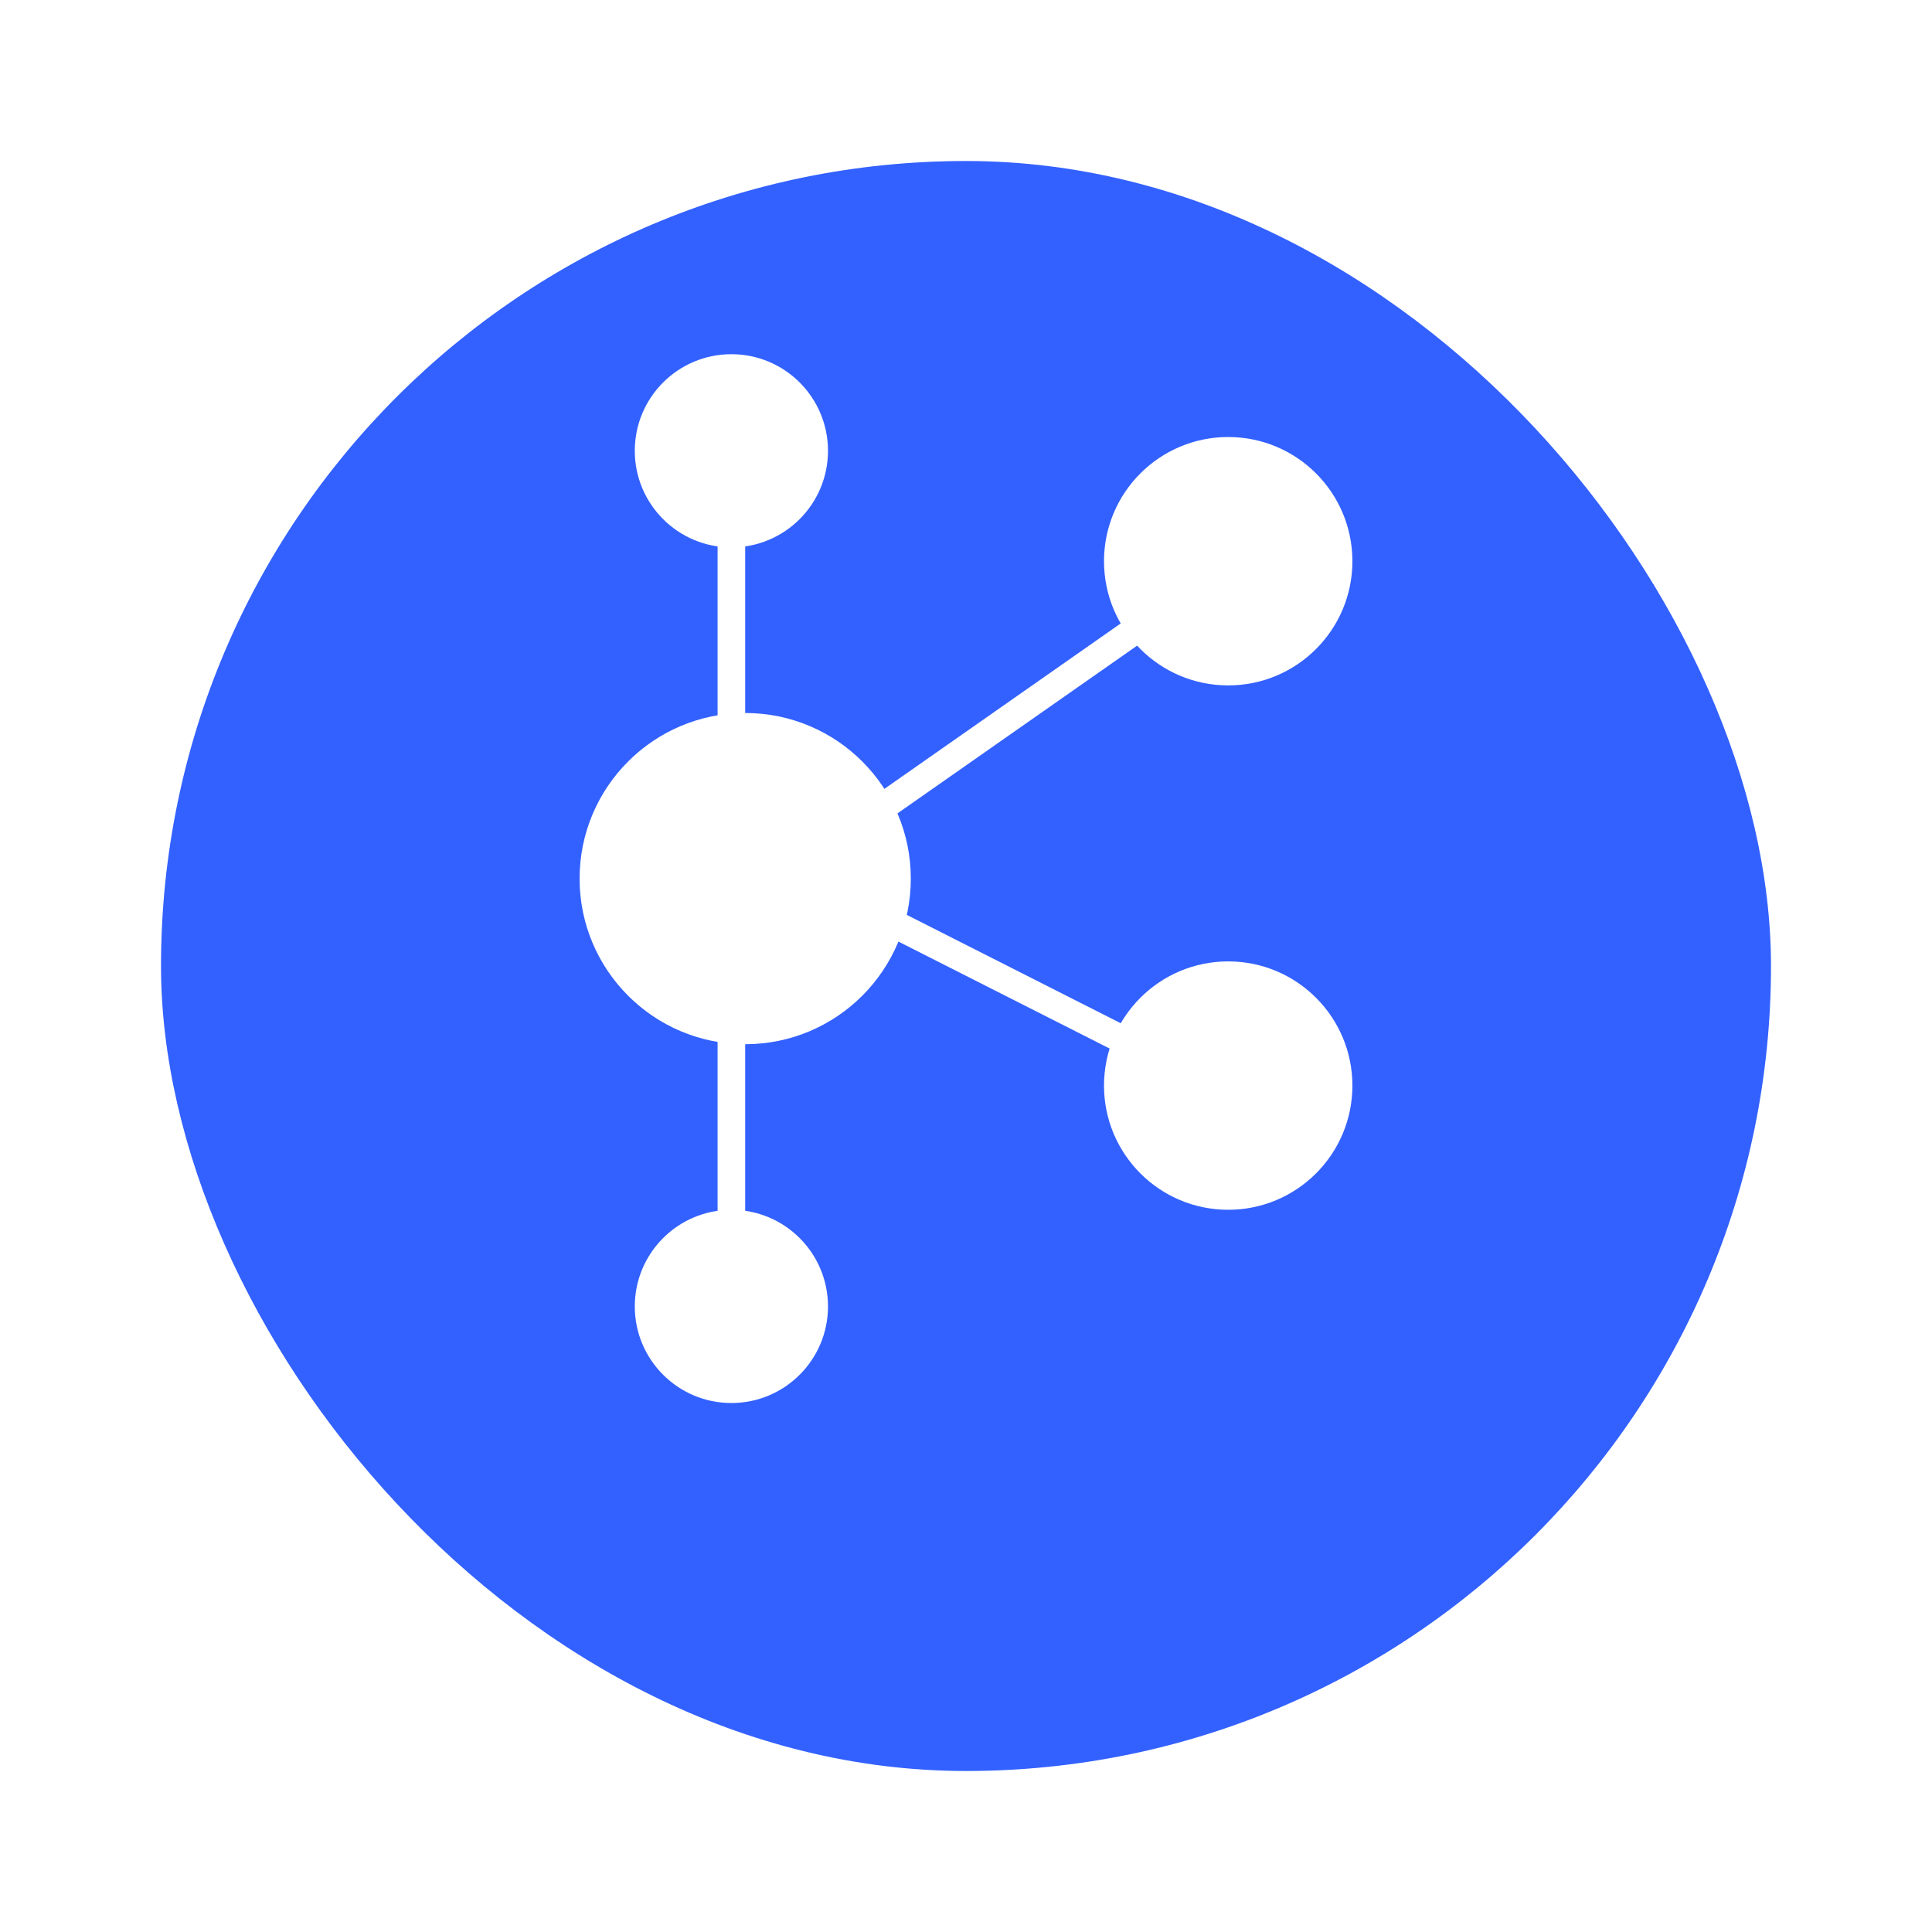 <svg width="60" height="60" viewBox="0 0 60 60" fill="none" xmlns="http://www.w3.org/2000/svg">
<g filter="url(#filter0_d_1500_450)">
<rect x="5" y="3" width="50" height="50" rx="25" fill="#3361FF"/>
</g>
<circle cx="23.143" cy="27.286" r="5.143" fill="white"/>
<circle cx="38.143" cy="17.429" r="3.857" fill="white"/>
<circle cx="38.143" cy="33.714" r="3.857" fill="white"/>
<circle cx="22.714" cy="40.572" r="3" fill="white"/>
<circle cx="22.714" cy="14" r="3" fill="white"/>
<path d="M22.714 16.572L22.714 23" stroke="white" stroke-width="0.857"/>
<line x1="27.183" y1="25.22" x2="35.754" y2="19.22" stroke="white" stroke-width="0.857"/>
<path d="M27.656 28.637L35.143 32.429" stroke="white" stroke-width="0.857"/>
<line x1="22.714" y1="31.572" x2="22.714" y2="39.286" stroke="white" stroke-width="0.857"/>
<defs>
<filter id="filter0_d_1500_450" x="0" y="0" width="60" height="60" filterUnits="userSpaceOnUse" color-interpolation-filters="sRGB">
<feFlood flood-opacity="0" result="BackgroundImageFix"/>
<feColorMatrix in="SourceAlpha" type="matrix" values="0 0 0 0 0 0 0 0 0 0 0 0 0 0 0 0 0 0 127 0" result="hardAlpha"/>
<feOffset dy="2"/>
<feGaussianBlur stdDeviation="2.5"/>
<feColorMatrix type="matrix" values="0 0 0 0 0.149 0 0 0 0 0.2 0 0 0 0 0.302 0 0 0 0.03 0"/>
<feBlend mode="normal" in2="BackgroundImageFix" result="effect1_dropShadow_1500_450"/>
<feBlend mode="normal" in="SourceGraphic" in2="effect1_dropShadow_1500_450" result="shape"/>
</filter>
</defs>
</svg>
